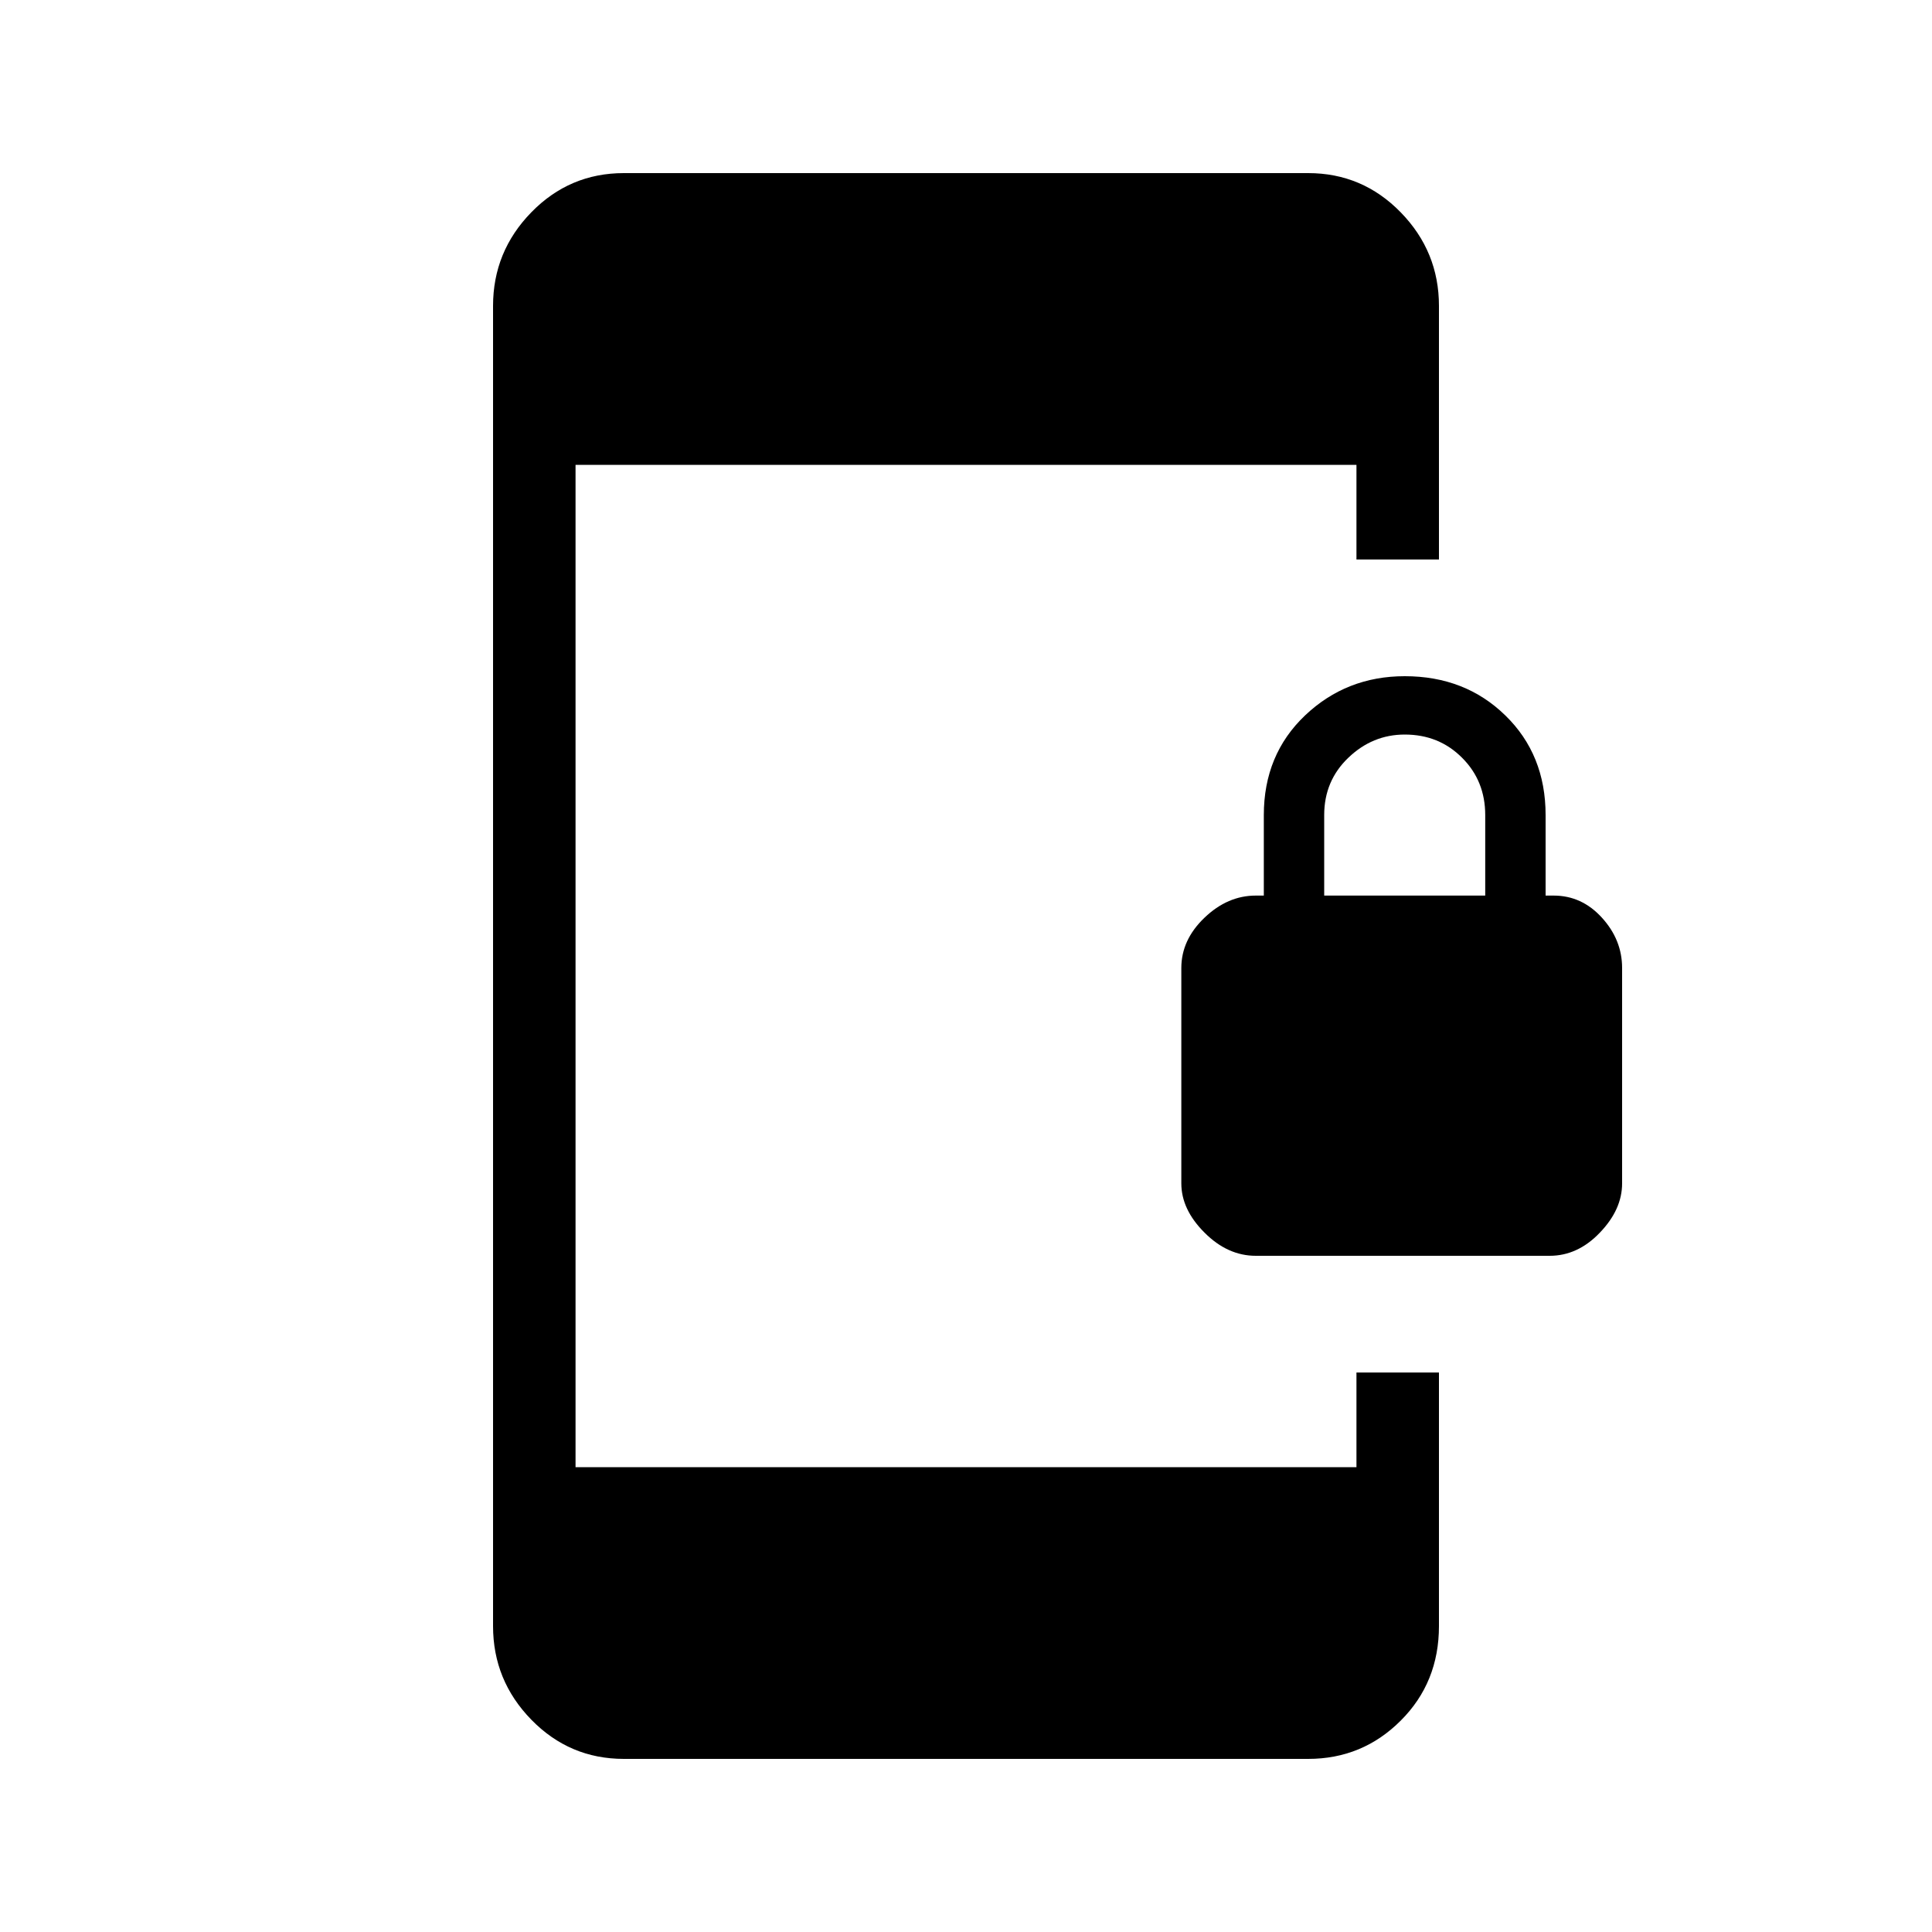 <svg xmlns="http://www.w3.org/2000/svg" height="20" width="20"><path d="M13 13q-.292 0-.531-.24-.24-.239-.24-.51v-2.229q0-.292.24-.521.239-.229.531-.229h.083v-.833q0-.626.427-1.032Q13.938 7 14.542 7q.625 0 1.041.406.417.406.417 1.032v.833h.083q.292 0 .5.229.209.229.209.521v2.229q0 .271-.23.51-.229.24-.52.24Zm.708-3.729h1.667v-.833q0-.355-.24-.594-.239-.24-.593-.24-.334 0-.584.24-.25.239-.25.594Zm-7.25 8.937q-.562 0-.958-.406-.396-.406-.396-.969V3.167q0-.563.396-.969t.958-.406h7.084q.562 0 .958.406.396.406.396.969v2.625h-.854v-.98H5.958v10.376h8.084v-.98h.854v2.625q0 .584-.396.979-.396.396-.958.396Z"/></svg>